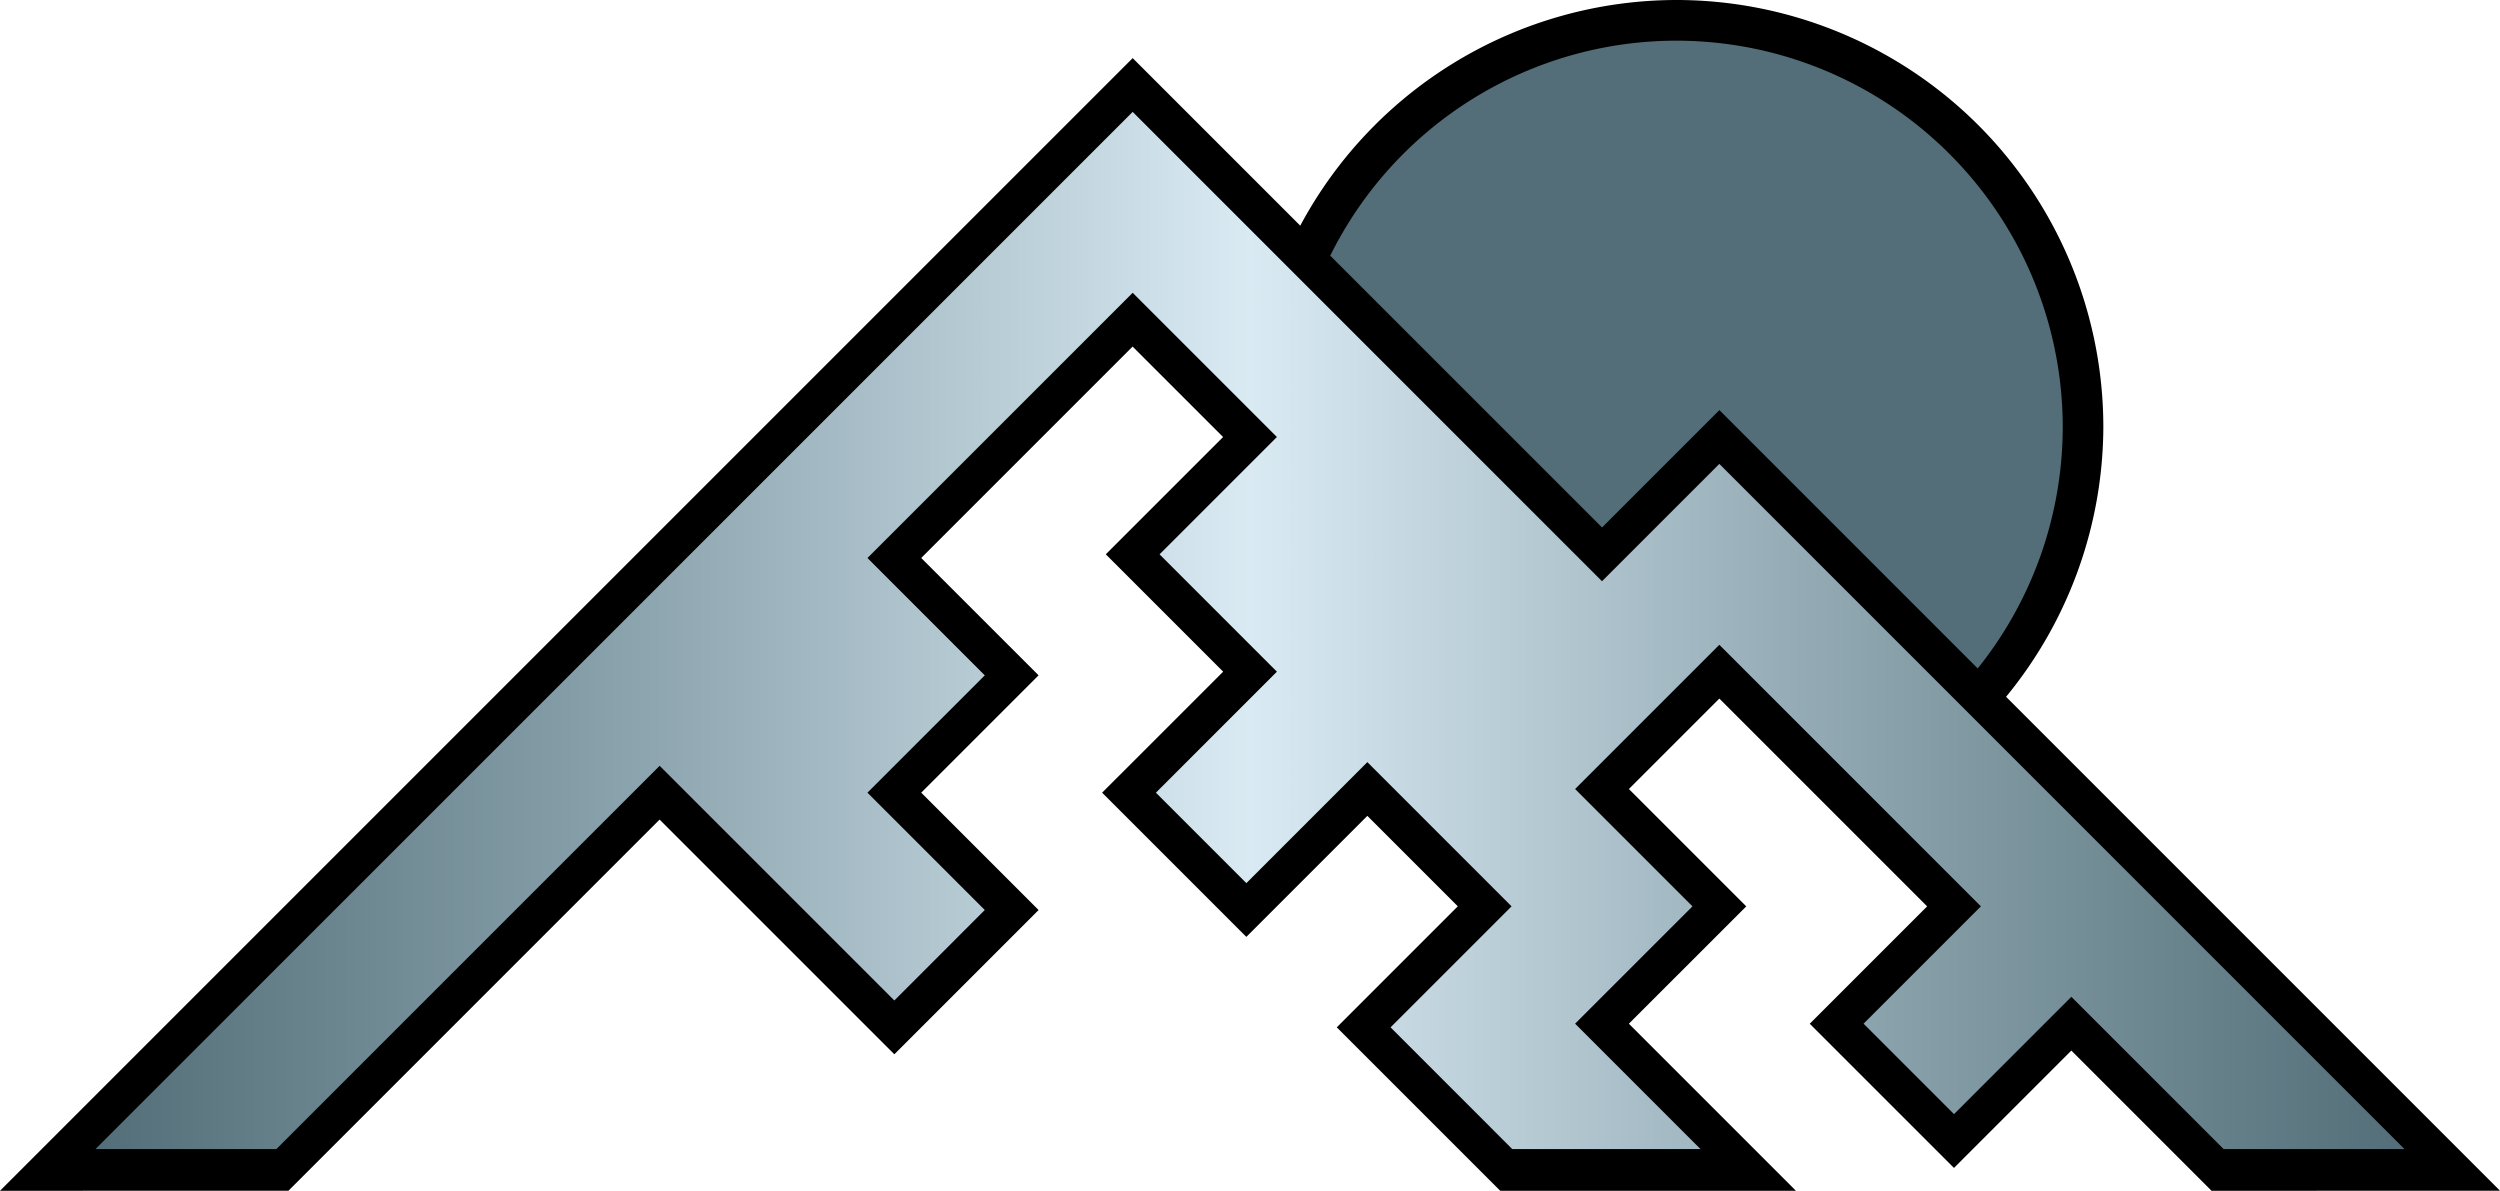 <svg xmlns="http://www.w3.org/2000/svg" xmlns:xlink="http://www.w3.org/1999/xlink" width="144.632" height="68.89"><defs><linearGradient id="a"><stop offset="0" style="stop-color:#536e78"/><stop offset=".2" style="stop-color:#829ba5"/><stop offset=".5" style="stop-color:#d9eaf3"/><stop offset=".8" style="stop-color:#829ba5"/><stop offset="1" style="stop-color:#536e78"/></linearGradient><linearGradient xlink:href="#a" id="b" x1="49.438" x2="58.884" y1="146.914" y2="156.36" gradientTransform="rotate(-45 -1443.204 1357.916)scale(10)" gradientUnits="userSpaceOnUse"/></defs><path d="M114.19 6.983A24.72 24.72 0 0 0 96.968 0a24.72 24.72 0 0 0-21.745 13.056l-9.694-9.694L0 68.89l16.688-.003L38.16 47.415l13.58 13.579 8.345-8.346-6.79-6.79 6.79-6.789-6.79-6.789 12.23-12.23 5.234 5.233-6.786 6.785 6.79 6.79-7.002 7 8.342 8.343 7.001-7.001 5.233 5.232-7.001 7.002 9.457 9.456H103.9l-9.665-9.665 6.79-6.789-6.79-6.79 5.233-5.232 12.022 12.022-6.79 6.79 8.343 8.342 6.789-6.79 8.112 8.112 16.688-.003-28.575-28.575a24.72 24.72 0 0 0 5.627-15.596 24.72 24.72 0 0 0-7.494-17.733" style="fill:#000"/><path d="M112.55 8.675a22.36 22.36 0 0 0-15.582-6.322 22.36 22.36 0 0 0-20.01 12.439l15.724 15.723 6.79-6.79 14.944 14.946a22.36 22.36 0 0 0 4.919-13.958 22.36 22.36 0 0 0-6.786-16.038" style="fill:#536e78"/><path d="m107.812 59.223 6.788-6.788-15.132-15.132-8.344 8.344 6.789 6.788-6.789 6.788 7.255 7.255H87.49l-7.042-7.043 7-7-8.343-8.344-7 7-5.233-5.232 7-7-6.788-6.789 6.788-6.788-8.344-8.344-15.344 15.344 6.788 6.789-6.788 6.788 6.788 6.788-5.232 5.233-13.577-13.577-22.175 22.175H5.522L65.527 6.473 92.68 33.626l6.788-6.788 39.64 39.64h-10.464l-8.811-8.81-6.788 6.788z" style="fill:url(#b)"/></svg>